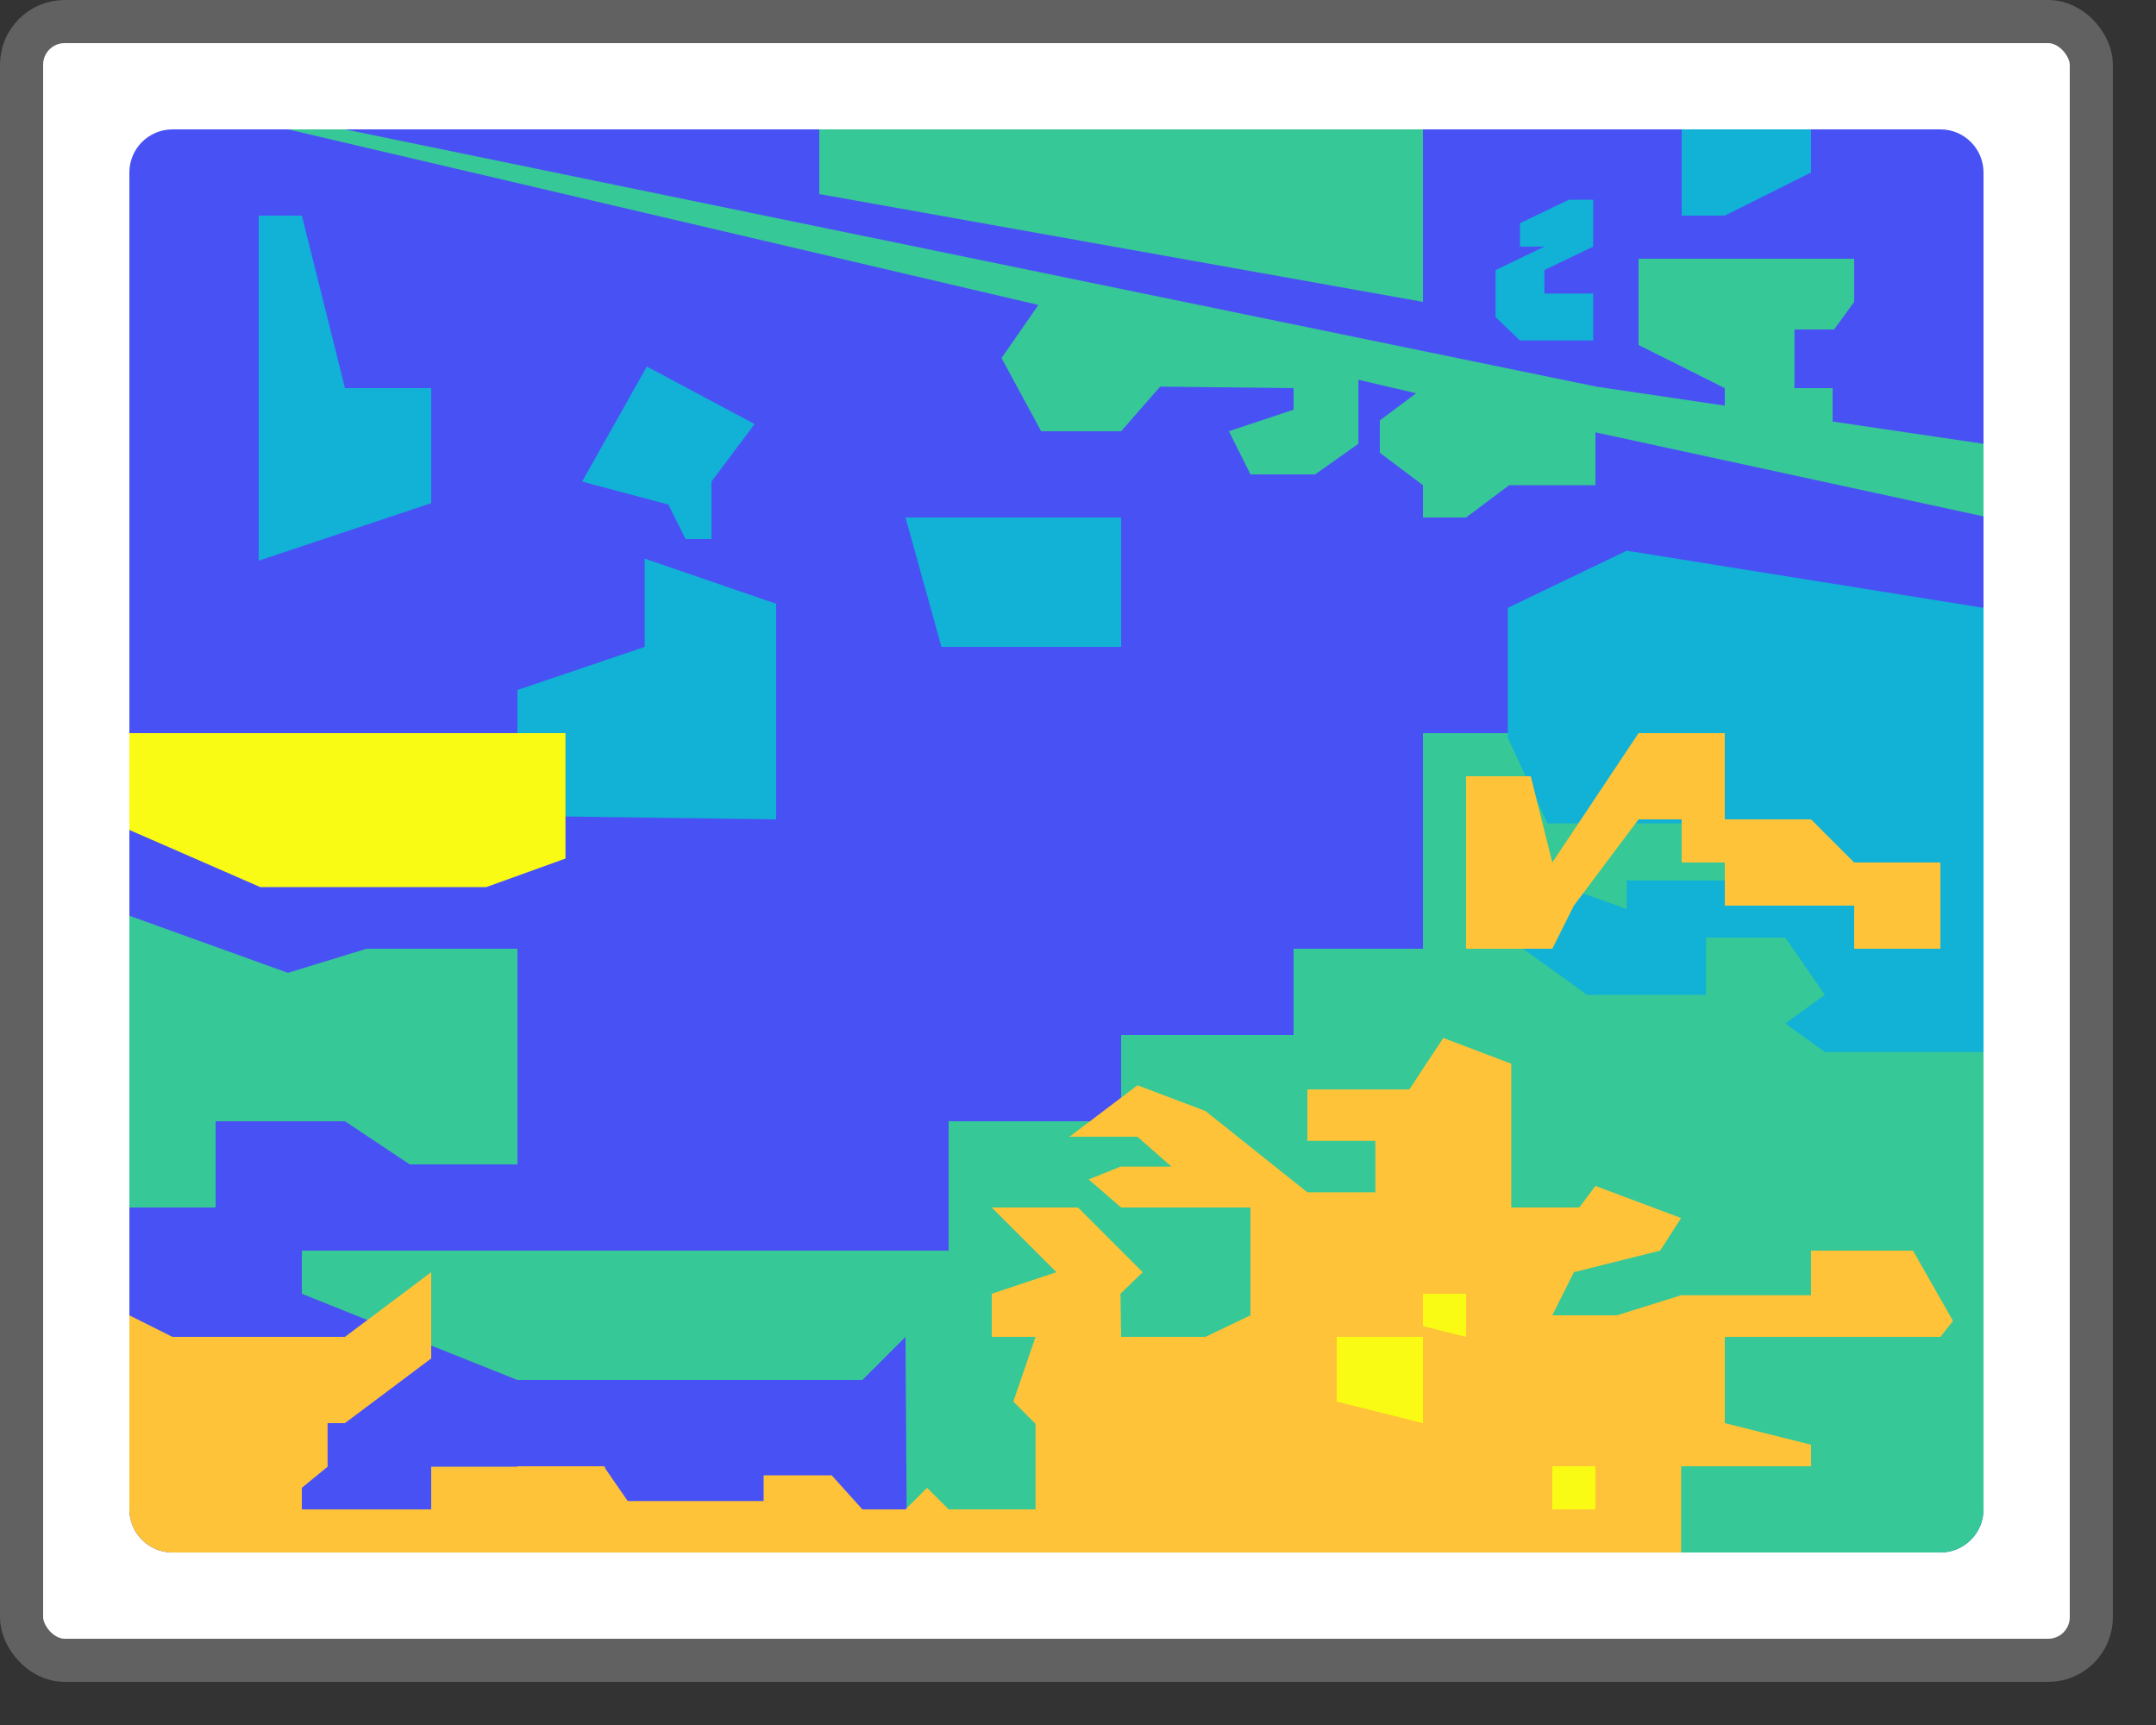 <svg width="50" height="40" viewBox="0 0 50 40" fill="none" xmlns="http://www.w3.org/2000/svg">
<rect x="0" y="0" width="50" height="40" fill="#333333" stroke="none"/>
<rect x="0.5" y="0.5" width="48" height="38" rx="1" fill="#FFFFFF"/>
<path d="M3 4C3 3.448 3.448 3 4 3H45C45.552 3 46 3.448 46 4V35C46 35.552 45.552 36 45 36H4C3.448 36 3 35.552 3 35V4Z" fill="#4852F4"/>
<path d="M8 3L37.018 8.965L40 9.406V9L38 8V6H43V7L42.535 7.64H41.615V9H42.5V9.775L46 10.291V11.974L37 10.025V11.25H35L34 12H33V11.25L32 10.5V9.75L32.841 9.119L31.502 8.806V10.291L30.5 11H29L28.5 10L30 9.5V9L26.905 8.965L26 10H24.146L23.227 8.303L24.082 7.071L6.678 3H8Z" fill="#37C897"/>
<path d="M7 29V30L12 32H20L21 31L21.032 36H45C45.552 36 46 35.552 46 35V18.128H38.649L37.344 18.503L36 17H33V22H30V24H26V26H22V29H7Z" fill="#37C897"/>
<path d="M6.678 22.559L3 21.234V28H5V26H8L9.5 27H12V22H8.5L6.678 22.559Z" fill="#37C897"/>
<path d="M19 4.5V3H33V7L19 4.5Z" fill="#37C897"/>
<path d="M39 5V3H42V4L40 5H39Z" fill="#12B1D6"/>
<path d="M34.967 14.095L37.725 12.77L46 14.095V24.395H42.322L41.403 23.732L42.322 23.069L41.403 21.743H39.564V23.069H36.806L34.967 21.743L35.887 20.418L37.725 21.081V20.418H41.403L42.322 19.755L41.403 19.092H35.887L34.967 17.104V14.095Z" fill="#12B1D6"/>
<path d="M21 12L21.833 15H26V12H21Z" fill="#12B1D6"/>
<path d="M17.5 9.833L15 8.5L13.5 11.167L15.5 11.7L15.9 12.5H16.5V11.167L17.5 9.833Z" fill="#12B1D6"/>
<path d="M6 13V5H7L8 9H10V11.667L6 13Z" fill="#12B1D6"/>
<path d="M14.952 15V12.954L18 14V19L12 18.918V16L14.952 15Z" fill="#12B1D6"/>
<path d="M35.25 5.719V5.175L36.382 4.632H36.947V5.719L35.816 6.263V6.807H36.947V7.895H35.25L34.684 7.351V6.263L35.816 5.719H35.25Z" fill="#12B1D6"/>
<path d="M13.114 17H3V19.245L6.037 20.571H11.275L13.114 19.908V17Z" fill="#F9FB15"/>
<path d="M40 20V21H43V22H45V20H43L42 19H40V17H38L36 20L35.5 18H34V22H36L36.5 21L38 19H39V20H40Z" fill="#FEC338"/>
<path d="M4 31L3 30.5V35C3 35.552 3.448 36 4 36L38.988 36V34H42V33.5L40 33V31H45L45.293 30.631L44.364 29H42V30.035H38.988L37.5 30.5H36L36.5 29.5L38.5 29L38.988 28.245L37 27.5L36.624 28H35.048V24.666L33.472 24.069L32.684 25.262H30.319V26.455H31.896V27.648H30.319L27.955 25.762L26.379 25.166L24.803 26.359H26.379L27.167 27.052H25.985L25.248 27.35L26 28H29V30.5L27.955 31H26L25.985 30L26.5 29.5L25 28H23L24.5 29.5L23 30V31H24.015L23.5 32.5L24.015 33.017V35H22L21.5 34.5L21 35H20L19.287 34.21H17.71V34.807H14.558L14.031 34.044L14.033 34.011H14.008L14 34H12V34.011H10V35H7V34.5L7.597 34.011V33H8L10 31.5V29.5L8 31H4Z" fill="#FEC338"/>
<path d="M31 31V32.5L33 33V31H31Z" fill="#F9FB15"/>
<path d="M33 30V30.75L34 31V30H33Z" fill="#F9FB15"/>
<path d="M36 34V35H37V34H36Z" fill="#F9FB15"/>
<rect x="0.5" y="0.5" width="48" height="38" rx="1" stroke="#616161"/>
</svg>
